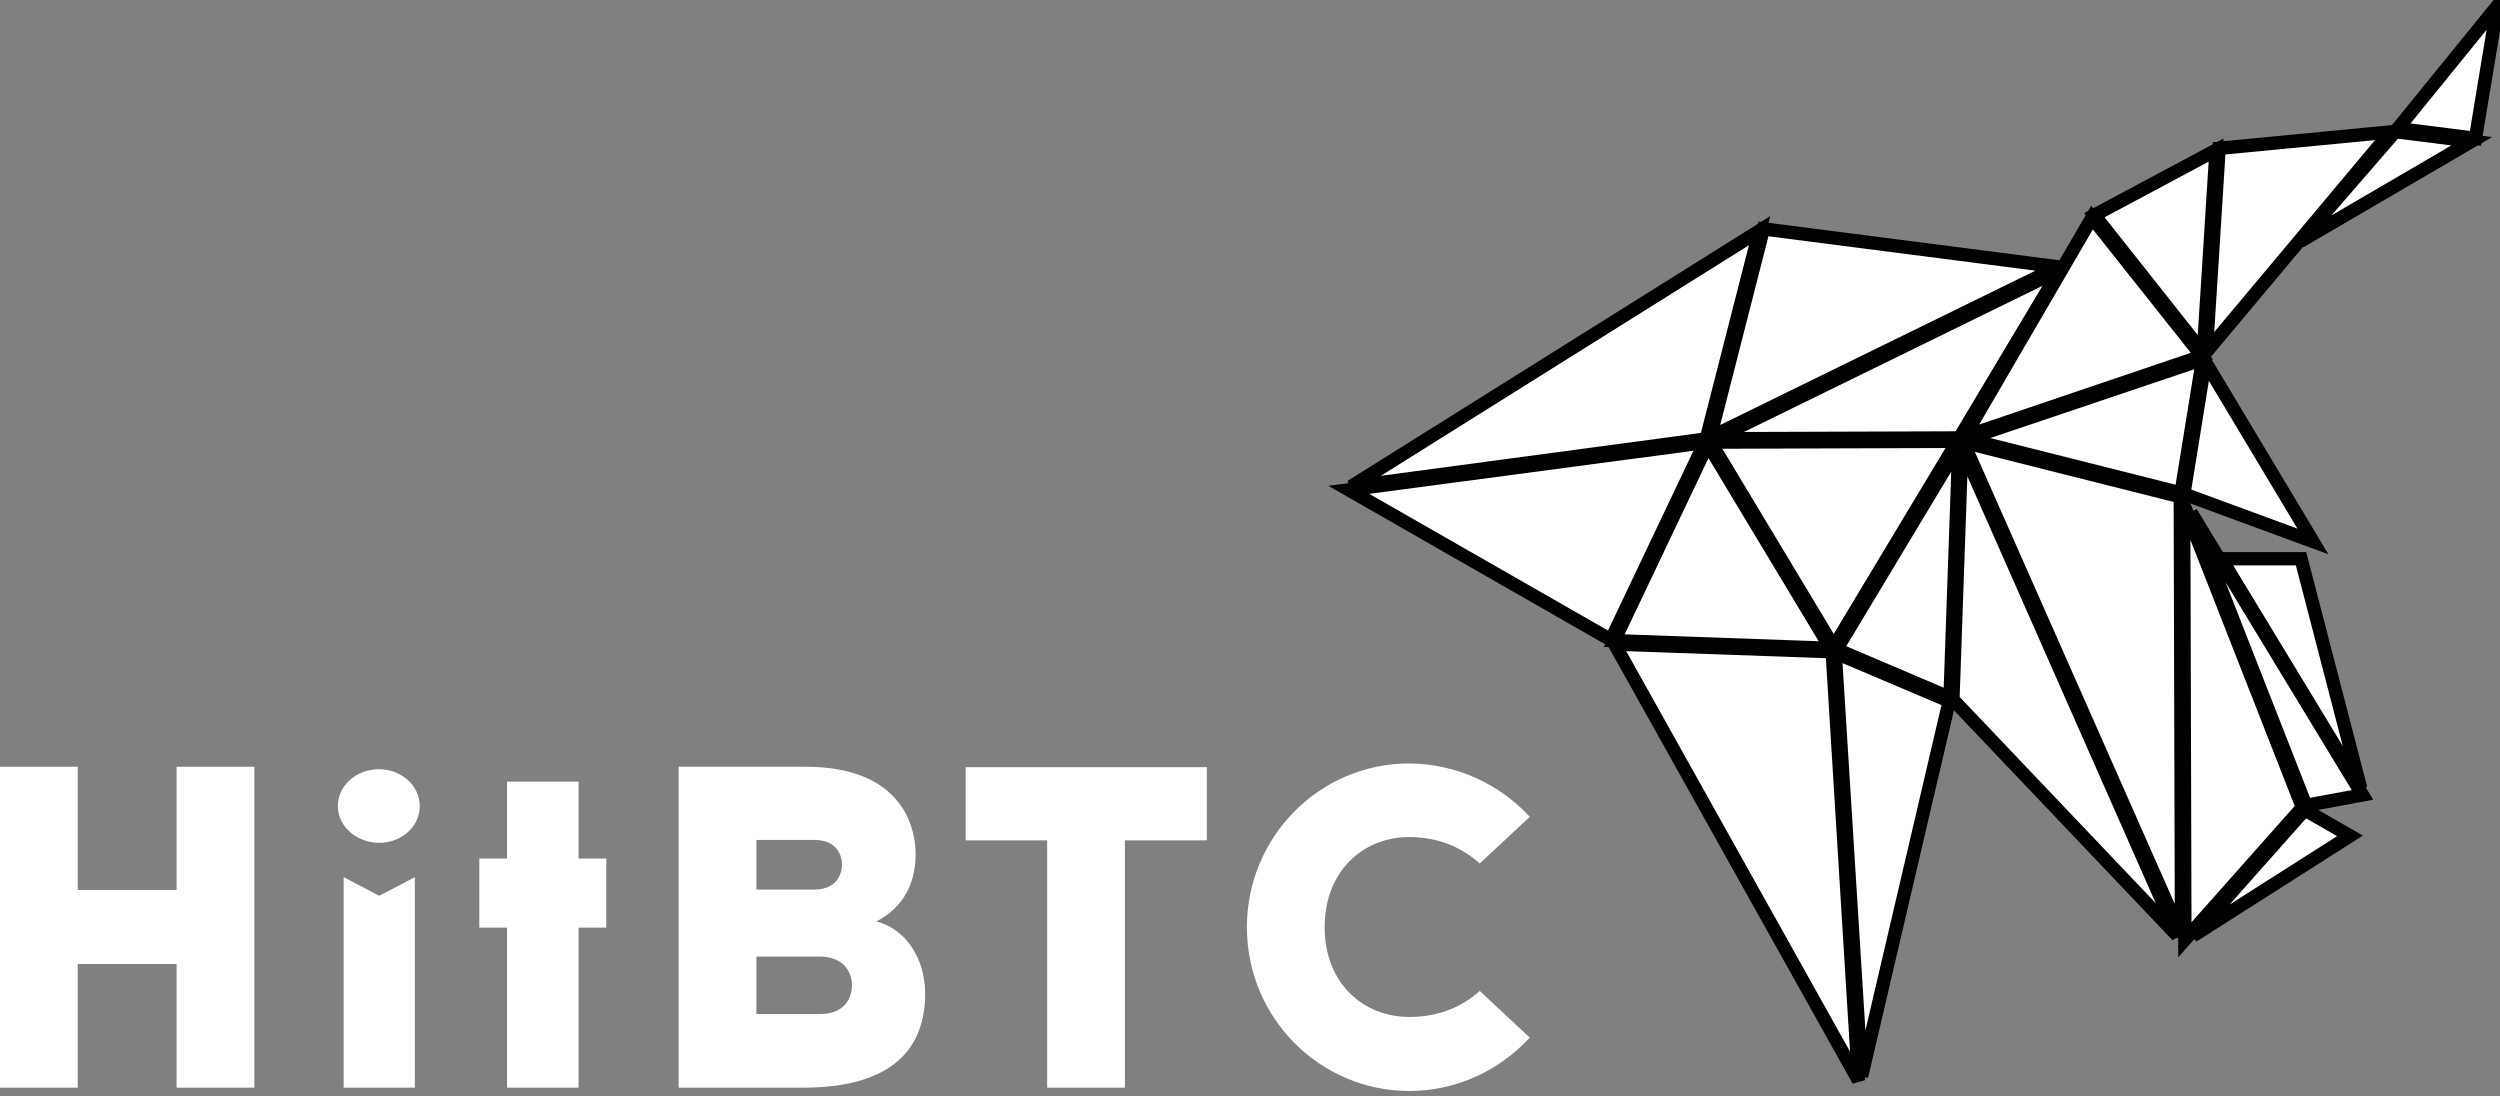 <svg width="187" height="82" viewBox="0 0 187 82" fill="none" xmlns="http://www.w3.org/2000/svg">
<rect x="0" y="0" width="187" height="82" fill="#808080" stroke="none"/>
<path d="M127.629 32.833L101.063 36.395L131.614 17.255L127.629 32.833Z" fill="white" stroke="black" strokeWidth="0.25"/>
<path d="M137.27 48.823L145.804 52.446L139.246 80.501L137.27 48.823Z" fill="white" stroke="black" strokeWidth="0.25"/>
<path d="M100.89 36.64L127.518 33.1L120.498 47.866L100.89 36.64Z" fill="white" stroke="black" strokeWidth="0.25"/>
<path d="M120.77 48.174L137.047 48.75L139.017 80.819L120.77 48.174Z" fill="white" stroke="black" strokeWidth="0.25"/>
<path d="M120.747 47.923L127.742 33.209L136.939 48.496L120.747 47.923Z" fill="white" stroke="black" strokeWidth="0.25"/>
<path d="M127.918 32.714L131.907 17.121L153.966 19.962L127.918 32.714Z" fill="white" stroke="black" strokeWidth="0.25"/>
<path d="M165.989 11.096L178.819 9.867L165.03 26.325L165.989 11.096Z" fill="white" stroke="black" strokeWidth="0.25"/>
<path d="M185.164 10.348L179.35 9.618L186.8 0.445L185.164 10.348Z" fill="white" stroke="black" strokeWidth="0.25"/>
<path d="M179.162 9.846L184.886 10.565L172.029 18.072L179.162 9.846Z" fill="white" stroke="black" strokeWidth="0.25"/>
<path d="M137.376 48.571L146.52 33.362L145.862 52.186L137.376 48.571Z" fill="white" stroke="black" strokeWidth="0.25"/>
<path d="M127.95 33.07L146.409 33.009L137.165 48.387L127.95 33.07Z" fill="white" stroke="black" strokeWidth="0.25"/>
<path d="M146.56 32.759L128.273 32.819L154.072 20.188L146.56 32.759Z" fill="white" stroke="black" strokeWidth="0.25"/>
<path d="M162.868 69.986L146.076 52.324L146.736 33.433L162.868 69.986Z" fill="white" stroke="black" strokeWidth="0.25"/>
<path d="M163.428 70.296L163.338 37.726L172.223 60.39L163.428 70.296Z" fill="white" stroke="black" strokeWidth="0.25"/>
<path d="M147.104 32.835L164.756 26.881L163.14 36.874L147.104 32.835Z" fill="white" stroke="black" strokeWidth="0.25"/>
<path d="M163.351 36.947L164.95 27.055L173.006 40.501L163.351 36.947Z" fill="white" stroke="black" strokeWidth="0.25"/>
<path d="M172.117 41.794L176.58 58.972L166.156 41.794H172.117Z" fill="white" stroke="black" strokeWidth="0.25"/>
<path d="M165.763 11.229L164.808 26.394L156.658 16.095L165.763 11.229Z" fill="white" stroke="black" strokeWidth="0.25"/>
<path d="M163.178 69.997L146.849 33.067L163.087 37.157L163.178 69.997Z" fill="white" stroke="black" strokeWidth="0.25"/>
<path d="M164.021 70.008L172.394 60.575L175.777 62.524L164.021 70.008Z" fill="white" stroke="black" strokeWidth="0.25"/>
<path d="M172.478 60.243L163.888 38.333L176.714 59.459L172.478 60.243Z" fill="white" stroke="black" strokeWidth="0.25"/>
<path d="M164.704 26.635L146.937 32.658L156.483 16.276L164.704 26.635Z" fill="white" stroke="black" strokeWidth="0.25"/>
<path fillRule="evenodd" clipRule="evenodd" d="M25.706 65.612L28.367 67.004L31.027 65.612V81.358H25.706V65.612ZM25.273 60.292C25.273 58.776 26.635 57.538 28.336 57.538C30.037 57.538 31.398 58.776 31.398 60.292C31.398 61.838 30.037 63.045 28.336 63.045C26.635 63.014 25.273 61.807 25.273 60.292Z" fill="white"/>
<path fillRule="evenodd" clipRule="evenodd" d="M13.209 57.353V66.571H5.816V57.353H0V81.358H5.816V72.109H13.209V81.358H19.025V57.353H13.209Z" fill="white"/>
<path fillRule="evenodd" clipRule="evenodd" d="M43.278 81.358H37.926V69.386H35.853V64.22H37.926V58.467H43.278V64.22H45.35V69.386H43.278V81.358Z" fill="white"/>
<path fillRule="evenodd" clipRule="evenodd" d="M56.579 75.852H61.312C63.169 75.852 63.725 74.676 63.725 73.686C63.725 72.727 63.107 71.552 61.312 71.552H56.579V75.852ZM56.579 66.54H60.91C62.612 66.54 62.983 65.334 62.983 64.684C62.983 64.035 62.643 62.828 60.91 62.828H56.579V66.54ZM60.261 57.353C67.314 57.353 68.489 61.684 68.489 63.88C68.489 66.633 67.066 68.149 65.55 68.922C67.716 69.479 69.201 71.645 69.201 74.336C69.201 78.11 67.097 81.358 60.075 81.358H50.764V57.353H60.261Z" fill="white"/>
<path fillRule="evenodd" clipRule="evenodd" d="M84.142 81.358H78.327V62.859H72.232V57.384H90.267V62.859H84.142V81.358Z" fill="white"/>
<path fillRule="evenodd" clipRule="evenodd" d="M114.427 61.096L110.684 64.592C109.261 63.292 107.436 62.612 105.425 62.612C101.867 62.612 99.083 65.241 99.083 69.356C99.083 73.47 101.898 76.068 105.425 76.068C107.436 76.068 109.261 75.419 110.684 74.12L114.427 77.615C112.169 80.059 108.951 81.606 105.425 81.606C98.712 81.606 93.268 76.13 93.268 69.356C93.268 62.612 98.681 57.105 105.425 57.105C108.951 57.136 112.169 58.652 114.427 61.096Z" fill="white"/>
</svg>
